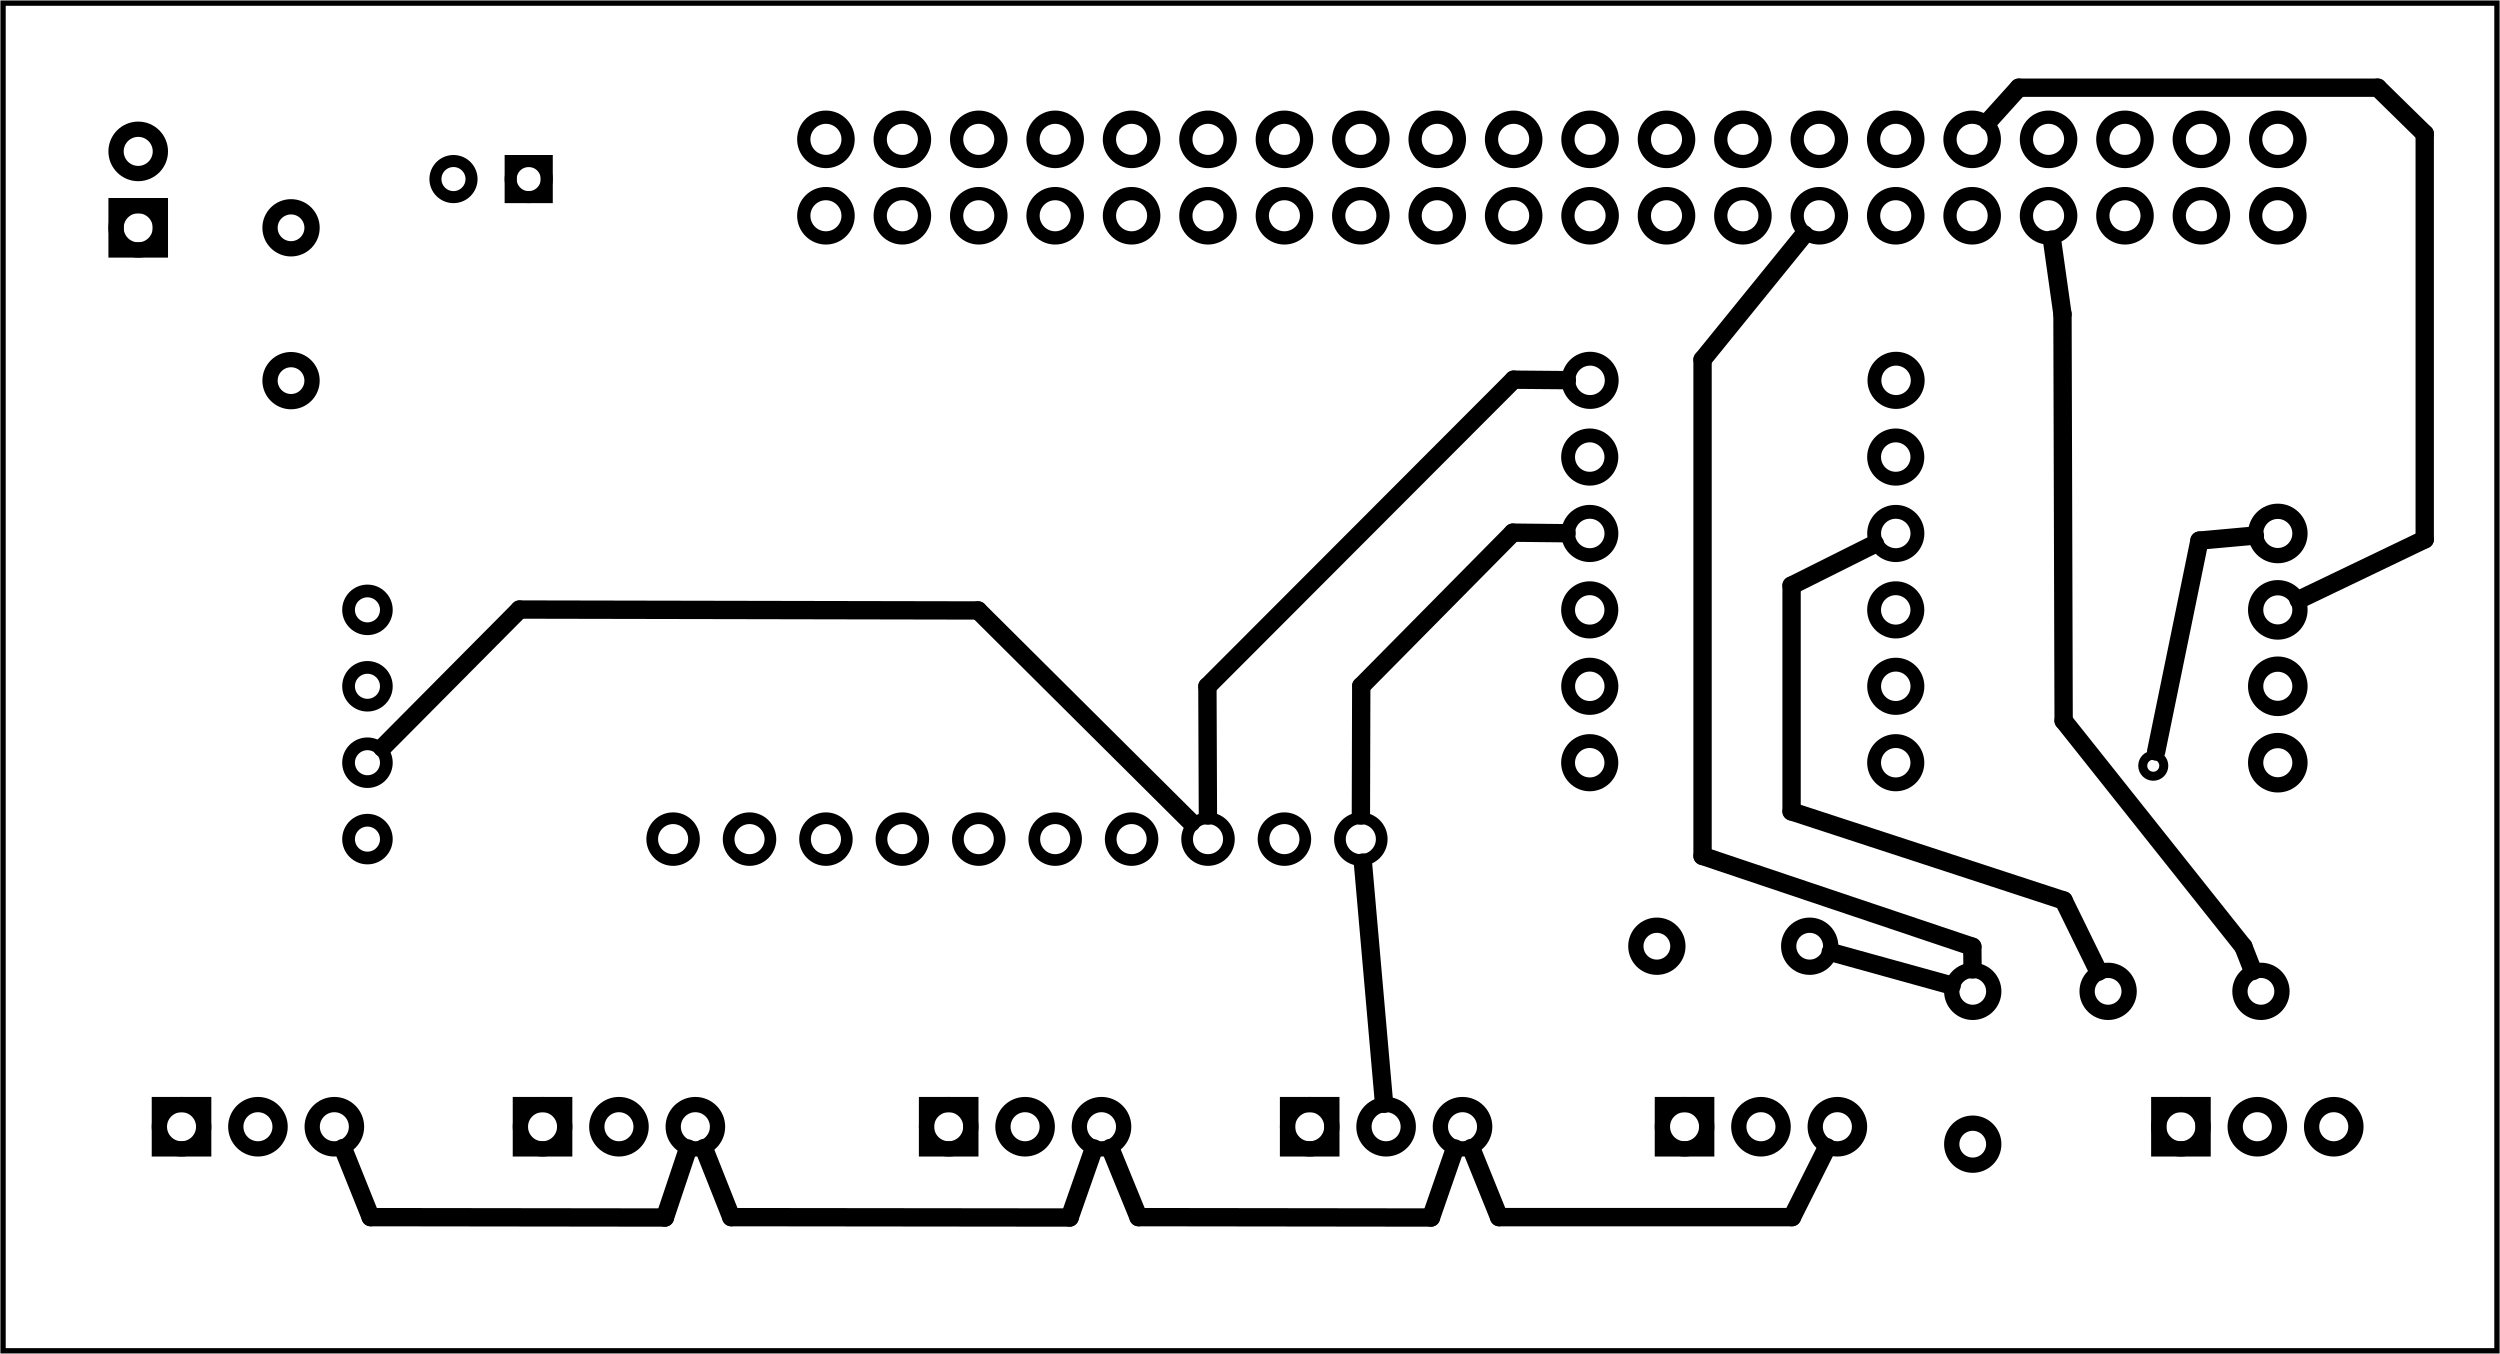 <?xml version='1.0' encoding='UTF-8' standalone='no'?>
<!-- Created with Fritzing (http://www.fritzing.org/) -->
<svg xmlns="http://www.w3.org/2000/svg" xmlns:svg="http://www.w3.org/2000/svg" width="3.272in" viewBox="0 0 235.559 127.559"  x="0in" baseProfile="tiny" version="1.2" y="0in" height="1.772in">
 <g transform="matrix(-1, 0, 0, 1, 235.559, 0)">
  <g partID="854755280">
   <g  id="board">
    <rect fill="none" width="234.983" stroke-width="0.5"  x="0.288" stroke="black" y="0.288" id="boardoutline" fill-opacity="0.5" height="126.983"/>
   </g>
  </g>
  <g partID="854819121">
   <g transform="translate(35.104,101.119)">
    <g transform="matrix(0,1,-1,0,0,0)">
     <g  id="copper1">
      <g  id="copper0">
       <circle fill="none" cx="5.04" stroke-width="1.44"  r="2.088" stroke-opacity="1" stroke="black" id="connector0pin" cy="5.04"/>
       <circle fill="none" cx="5.04" stroke-width="1.44"  r="2.088" stroke-opacity="1" stroke="black" id="connector1pin" cy="12.24"/>
       <circle fill="none" cx="5.04" stroke-width="1.44"  r="2.088" stroke-opacity="1" stroke="black" id="connector2pin" cy="19.44"/>
       <rect width="4.176" fill="none" stroke-width="1.44"  x="2.952" stroke-opacity="1" stroke="black" y="2.952" id="rect4154" style="stroke-miterlimit:4;stroke-dasharray:none;" fill-opacity="1" height="4.176"/>
      </g>
     </g>
    </g>
   </g>
  </g>
  <g partID="854821411">
   <g transform="translate(81.875,101.119)">
    <g transform="matrix(0,1,-1,0,0,0)">
     <g  id="copper1">
      <g  id="copper0">
       <circle fill="none" cx="5.04" stroke-width="1.44"  r="2.088" stroke-opacity="1" stroke="black" id="connector0pin" cy="5.04"/>
       <circle fill="none" cx="5.04" stroke-width="1.44"  r="2.088" stroke-opacity="1" stroke="black" id="connector1pin" cy="12.24"/>
       <circle fill="none" cx="5.04" stroke-width="1.44"  r="2.088" stroke-opacity="1" stroke="black" id="connector2pin" cy="19.44"/>
       <rect width="4.176" fill="none" stroke-width="1.44"  x="2.952" stroke-opacity="1" stroke="black" y="2.952" id="rect4154" style="stroke-miterlimit:4;stroke-dasharray:none;" fill-opacity="1" height="4.176"/>
      </g>
     </g>
    </g>
   </g>
  </g>
  <g partID="854824561">
   <g transform="translate(117.195,101.119)">
    <g transform="matrix(0,1,-1,0,0,0)">
     <g  id="copper1">
      <g  id="copper0">
       <circle fill="none" cx="5.04" stroke-width="1.44"  r="2.088" stroke-opacity="1" stroke="black" id="connector0pin" cy="5.04"/>
       <circle fill="none" cx="5.04" stroke-width="1.44"  r="2.088" stroke-opacity="1" stroke="black" id="connector1pin" cy="12.24"/>
       <circle fill="none" cx="5.04" stroke-width="1.44"  r="2.088" stroke-opacity="1" stroke="black" id="connector2pin" cy="19.44"/>
       <rect width="4.176" fill="none" stroke-width="1.44"  x="2.952" stroke-opacity="1" stroke="black" y="2.952" id="rect4154" style="stroke-miterlimit:4;stroke-dasharray:none;" fill-opacity="1" height="4.176"/>
      </g>
     </g>
    </g>
   </g>
  </g>
  <g partID="854825871">
   <g transform="translate(151.211,101.119)">
    <g transform="matrix(0,1,-1,0,0,0)">
     <g  id="copper1">
      <g  id="copper0">
       <circle fill="none" cx="5.04" stroke-width="1.44"  r="2.088" stroke-opacity="1" stroke="black" id="connector0pin" cy="5.04"/>
       <circle fill="none" cx="5.04" stroke-width="1.44"  r="2.088" stroke-opacity="1" stroke="black" id="connector1pin" cy="12.24"/>
       <circle fill="none" cx="5.04" stroke-width="1.44"  r="2.088" stroke-opacity="1" stroke="black" id="connector2pin" cy="19.44"/>
       <rect width="4.176" fill="none" stroke-width="1.44"  x="2.952" stroke-opacity="1" stroke="black" y="2.952" id="rect4154" style="stroke-miterlimit:4;stroke-dasharray:none;" fill-opacity="1" height="4.176"/>
      </g>
     </g>
    </g>
   </g>
  </g>
  <g partID="854827101">
   <g transform="translate(189.479,101.119)">
    <g transform="matrix(0,1,-1,0,0,0)">
     <g  id="copper1">
      <g  id="copper0">
       <circle fill="none" cx="5.04" stroke-width="1.44"  r="2.088" stroke-opacity="1" stroke="black" id="connector0pin" cy="5.04"/>
       <circle fill="none" cx="5.04" stroke-width="1.44"  r="2.088" stroke-opacity="1" stroke="black" id="connector1pin" cy="12.24"/>
       <circle fill="none" cx="5.04" stroke-width="1.44"  r="2.088" stroke-opacity="1" stroke="black" id="connector2pin" cy="19.44"/>
       <rect width="4.176" fill="none" stroke-width="1.44"  x="2.952" stroke-opacity="1" stroke="black" y="2.952" id="rect4154" style="stroke-miterlimit:4;stroke-dasharray:none;" fill-opacity="1" height="4.176"/>
      </g>
     </g>
    </g>
   </g>
  </g>
  <g partID="854828451">
   <g transform="translate(223.495,101.119)">
    <g transform="matrix(0,1,-1,0,0,0)">
     <g  id="copper1">
      <g  id="copper0">
       <circle fill="none" cx="5.04" stroke-width="1.44"  r="2.088" stroke-opacity="1" stroke="black" id="connector0pin" cy="5.04"/>
       <circle fill="none" cx="5.04" stroke-width="1.44"  r="2.088" stroke-opacity="1" stroke="black" id="connector1pin" cy="12.24"/>
       <circle fill="none" cx="5.04" stroke-width="1.44"  r="2.088" stroke-opacity="1" stroke="black" id="connector2pin" cy="19.44"/>
       <rect width="4.176" fill="none" stroke-width="1.44"  x="2.952" stroke-opacity="1" stroke="black" y="2.952" id="rect4154" style="stroke-miterlimit:4;stroke-dasharray:none;" fill-opacity="1" height="4.176"/>
      </g>
     </g>
    </g>
   </g>
  </g>
  <g partID="854557191">
   <g transform="translate(196.376,8.08)">
    <g transform="matrix(0,1,-1,0,0,0)">
     <g  id="copper1">
      <circle fill="none" cx="8.787" stroke-width="1.134"  r="1.701" stroke="black" id="connector1pad" cy="10.634"/>
      <rect fill="none" width="3.402" stroke-width="1.134"  x="7.086" stroke="black" y="8.933" height="3.402"/>
      <circle fill="none" cx="8.787" stroke-width="1.134"  r="1.701" stroke="black" id="connector0pad" cy="3.546"/>
     </g>
    </g>
   </g>
  </g>
  <g partID="854652291">
   <g transform="translate(196.114,82.434)">
    <g transform="matrix(0,-1,1,0,0,0)">
     <g  id="copper1">
      <circle fill="none" cx="3.375" stroke-width="1.2"  r="1.78" stroke="black" id="connector10pad" stroke-miterlimit="10" cy="4.822"/>
      <circle fill="none" cx="10.574" stroke-width="1.2"  r="1.78" stroke="black" id="connector9pad" stroke-miterlimit="10" cy="4.822"/>
      <circle fill="none" cx="24.977" stroke-width="1.2"  r="1.78" stroke="black" id="connector5pad" stroke-miterlimit="10" cy="4.822"/>
      <circle fill="none" cx="17.775" stroke-width="1.2"  r="1.78" stroke="black" id="connector6pad" stroke-miterlimit="10" cy="4.822"/>
     </g>
    </g>
   </g>
  </g>
  <g partID="854709471">
   <g transform="translate(227.576,26.499)">
    <g transform="matrix(-1,0,0,-1,0,0)">
     <g  id="copper1">
      <g  id="copper0">
       <rect fill="none" width="4.176" stroke-width="1.44"  x="2.952" stroke="black" y="2.952" id="square" height="4.176"/>
       <circle fill="none" cx="5.04" stroke-width="1.44"  r="2.088" stroke="black" cy="5.04" id="connector0pin"/>
       <circle fill="none" cx="5.04" stroke-width="1.44"  r="2.088" stroke="black" cy="12.24" id="connector1pin"/>
      </g>
     </g>
    </g>
   </g>
  </g>
  <g partID="854735921">
   <g transform="translate(51.291,31.825)">
    <g transform="matrix(1, 0, 0, 1, -372.72, -406.578)">
     <g id="copper1">
      <g gorn="0.3.0.0.1.0">
       <circle fill="none" cx="378.333" stroke-width="1.306" r="2.04" stroke-opacity="1" stroke="black" gorn="0.3.0.0.1.0.0" cy="410.585" id="connector0pin" style="stroke-miterlimit:4;stroke-dasharray:none;"/>
       <circle fill="none" cx="378.365" stroke-width="1.306" r="2.04" stroke-opacity="1" stroke="black" gorn="0.3.0.0.1.0.1" cy="446.613" id="connector5pin" style="opacity:1;stroke-miterlimit:4;stroke-dasharray:none;"/>
       <circle fill="none" cx="378.361" stroke-width="1.306" r="2.04" stroke-opacity="1" stroke="black" gorn="0.3.0.0.1.0.2" cy="439.413" id="connector4pin" style="opacity:1;stroke-miterlimit:4;stroke-dasharray:none;"/>
       <circle fill="none" cx="378.365" stroke-width="1.306" r="2.04" stroke-opacity="1" stroke="black" gorn="0.3.0.0.1.0.3" cy="432.213" id="connector3pin" style="opacity:1;stroke-miterlimit:4;stroke-dasharray:none;"/>
       <circle fill="none" cx="378.361" stroke-width="1.306" r="2.04" stroke-opacity="1" stroke="black" gorn="0.3.0.0.1.0.4" cy="425.013" id="connector2pin" style="opacity:1;stroke-miterlimit:4;stroke-dasharray:none;"/>
       <circle fill="none" cx="378.365" stroke-width="1.306" r="2.04" stroke-opacity="1" stroke="black" gorn="0.3.0.0.1.0.5" cy="417.813" id="connector1pin" style="opacity:1;stroke-miterlimit:4;stroke-dasharray:none;"/>
       <circle fill="none" cx="407.165" stroke-width="1.306" r="2.04" stroke-opacity="1" stroke="black" gorn="0.3.0.0.1.0.6" cy="410.585" id="connector12pin" style="opacity:1;stroke-miterlimit:4;stroke-dasharray:none;"/>
       <circle fill="none" cx="407.198" stroke-width="1.306" r="2.04" stroke-opacity="1" stroke="black" gorn="0.3.0.0.1.0.7" cy="446.613" id="connector6pin" style="opacity:1;stroke-miterlimit:4;stroke-dasharray:none;"/>
       <circle fill="none" cx="407.193" stroke-width="1.306" r="2.04" stroke-opacity="1" stroke="black" gorn="0.3.0.0.1.0.8" cy="439.413" id="connector7pin" style="opacity:1;stroke-miterlimit:4;stroke-dasharray:none;"/>
       <circle fill="none" cx="407.198" stroke-width="1.306" r="2.04" stroke-opacity="1" stroke="black" gorn="0.3.0.0.1.0.9" cy="432.213" id="connector9pin" style="opacity:1;stroke-miterlimit:4;stroke-dasharray:none;"/>
       <circle fill="none" cx="407.193" stroke-width="1.306" r="2.04" stroke-opacity="1" stroke="black" gorn="0.3.0.0.1.0.10" cy="425.013" id="connector10pin" style="opacity:1;stroke-miterlimit:4;stroke-dasharray:none;"/>
       <circle fill="none" cx="407.198" stroke-width="1.306" r="2.04" stroke-opacity="1" stroke="black" gorn="0.3.0.0.1.0.11" cy="417.813" id="connector11pin" style="opacity:1;stroke-miterlimit:4;stroke-dasharray:none;"/>
      </g>
     </g>
    </g>
   </g>
  </g>
  <g partID="854378031">
   <g transform="translate(100.136,35.859)">
    <g  gorn="0.3" id="copper1">
     <g  gorn="0.3.0" id="copper0">
      <circle fill="none" cx="72" stroke-width="1.103"  r="1.969" stroke="black" gorn="0.3.0.0" id="connector10pad" cy="43.2" connectorname="AIN3"/>
      <circle fill="none" cx="64.8" stroke-width="1.103"  r="1.969" stroke="black" gorn="0.3.0.1" id="connector11pad" cy="43.2" connectorname="AIN2"/>
      <circle fill="none" cx="57.6" stroke-width="1.103"  r="1.969" stroke="black" gorn="0.3.0.2" id="connector12pad" cy="43.2" connectorname="AIN1"/>
      <circle fill="none" cx="50.4" stroke-width="1.103"  r="1.969" stroke="black" gorn="0.3.0.3" id="connector13pad" cy="43.2" connectorname="AIN0"/>
      <circle fill="none" cx="43.2" stroke-width="1.103"  r="1.969" stroke="black" gorn="0.3.0.4" id="connector14pad" cy="43.2" connectorname="ALERT"/>
      <circle fill="none" cx="36" stroke-width="1.103"  r="1.969" stroke="black" gorn="0.3.0.5" id="connector15pad" cy="43.2" connectorname="ADDR"/>
      <circle fill="none" cx="28.8" stroke-width="1.103"  r="1.969" stroke="black" gorn="0.3.0.6" id="connector16pad" cy="43.2" connectorname="SDA"/>
      <circle fill="none" cx="21.6" stroke-width="1.103"  r="1.969" stroke="black" gorn="0.3.0.7" id="connector17pad" cy="43.2" connectorname="SCL"/>
      <circle fill="none" cx="14.4" stroke-width="1.103"  r="1.969" stroke="black" gorn="0.3.0.8" id="connector18pad" cy="43.2" connectorname="GND"/>
      <circle fill="none" cx="7.2" stroke-width="1.103"  r="1.969" stroke="black" gorn="0.3.0.9" id="connector19pad" cy="43.2" connectorname="VDD"/>
     </g>
    </g>
   </g>
  </g>
  <g partID="854395841">
   <g transform="translate(18.223,10.412)">
    <g transform="matrix(1, 0, 0, 1, -21.472, -3.007)">
     <g id="copper1">
      <g gorn="0.3.0.0">
       <circle fill="none" cx="24.185" stroke-width="1.25" r="2.088" stroke="black" gorn="0.3.0.0.0" id="connector0pin" cy="12.919"/>
       <circle fill="none" cx="31.384" stroke-width="1.25" r="2.088" stroke="black" gorn="0.3.0.0.1" id="connector1pin" cy="12.919"/>
       <circle fill="none" cx="38.585" stroke-width="1.25" r="2.088" stroke="black" gorn="0.3.0.0.2" id="connector2pin" cy="12.919"/>
       <circle fill="none" cx="45.784" stroke-width="1.25" r="2.088" stroke="black" gorn="0.3.0.0.3" id="connector3pin" cy="12.919"/>
       <circle fill="none" cx="52.985" stroke-width="1.25" r="2.088" stroke="black" gorn="0.3.0.0.4" id="connector4pin" cy="12.919"/>
       <circle fill="none" cx="60.185" stroke-width="1.25" r="2.088" stroke="black" gorn="0.3.0.0.5" id="connector5pin" cy="12.919"/>
       <circle fill="none" cx="67.384" stroke-width="1.25" r="2.088" stroke="black" gorn="0.3.0.0.6" id="connector6pin" cy="12.919"/>
       <circle fill="none" cx="74.585" stroke-width="1.25" r="2.088" stroke="black" gorn="0.3.0.0.7" id="connector7pin" cy="12.919"/>
       <circle fill="none" cx="81.784" stroke-width="1.25" r="2.088" stroke="black" gorn="0.3.0.0.8" id="connector8pin" cy="12.919"/>
       <circle fill="none" cx="88.985" stroke-width="1.25" r="2.088" stroke="black" gorn="0.3.0.0.9" id="connector9pin" cy="12.919"/>
       <circle fill="none" cx="96.185" stroke-width="1.25" r="2.088" stroke="black" gorn="0.3.0.0.10" id="connector10pin" cy="12.919"/>
       <circle fill="none" cx="103.385" stroke-width="1.25" r="2.088" stroke="black" gorn="0.3.0.0.11" id="connector11pin" cy="12.919"/>
       <circle fill="none" cx="110.585" stroke-width="1.25" r="2.088" stroke="black" gorn="0.3.0.0.12" id="connector12pin" cy="12.919"/>
       <circle fill="none" cx="117.784" stroke-width="1.25" r="2.088" stroke="black" gorn="0.3.0.0.13" id="connector13pin" cy="12.919"/>
       <circle fill="none" cx="124.986" stroke-width="1.25" r="2.088" stroke="black" gorn="0.3.0.0.14" id="connector14pin" cy="12.919"/>
       <circle fill="none" cx="132.185" stroke-width="1.25" r="2.088" stroke="black" gorn="0.3.0.0.15" id="connector15pin" cy="12.919"/>
       <circle fill="none" cx="139.385" stroke-width="1.25" r="2.088" stroke="black" gorn="0.3.0.0.16" id="connector16pin" cy="12.919"/>
       <circle fill="none" cx="146.585" stroke-width="1.25" r="2.088" stroke="black" gorn="0.3.0.0.17" id="connector17pin" cy="12.919"/>
       <circle fill="none" cx="153.784" stroke-width="1.25" r="2.088" stroke="black" gorn="0.3.0.0.18" id="connector18pin" cy="12.919"/>
       <circle fill="none" cx="160.986" stroke-width="1.25" r="2.088" stroke="black" gorn="0.3.0.0.19" id="connector19pin" cy="12.919"/>
       <circle fill="none" cx="160.986" stroke-width="1.25" r="2.088" stroke="black" gorn="0.3.0.0.20" id="connector20pin" cy="5.72"/>
       <circle fill="none" cx="153.784" stroke-width="1.25" r="2.088" stroke="black" gorn="0.3.0.0.21" id="connector21pin" cy="5.72"/>
       <circle fill="none" cx="146.585" stroke-width="1.25" r="2.088" stroke="black" gorn="0.3.0.0.22" id="connector22pin" cy="5.72"/>
       <circle fill="none" cx="139.385" stroke-width="1.25" r="2.088" stroke="black" gorn="0.3.0.0.23" id="connector23pin" cy="5.72"/>
       <circle fill="none" cx="132.185" stroke-width="1.25" r="2.088" stroke="black" gorn="0.3.0.0.24" id="connector24pin" cy="5.72"/>
       <circle fill="none" cx="124.986" stroke-width="1.25" r="2.088" stroke="black" gorn="0.3.0.0.25" id="connector25pin" cy="5.72"/>
       <circle fill="none" cx="117.784" stroke-width="1.25" r="2.088" stroke="black" gorn="0.3.0.0.26" id="connector26pin" cy="5.72"/>
       <circle fill="none" cx="110.585" stroke-width="1.25" r="2.088" stroke="black" gorn="0.3.0.0.27" id="connector27pin" cy="5.72"/>
       <circle fill="none" cx="103.385" stroke-width="1.25" r="2.088" stroke="black" gorn="0.3.0.0.28" id="connector28pin" cy="5.72"/>
       <circle fill="none" cx="96.185" stroke-width="1.25" r="2.088" stroke="black" gorn="0.3.0.0.29" id="connector29pin" cy="5.72"/>
       <circle fill="none" cx="88.985" stroke-width="1.25" r="2.088" stroke="black" gorn="0.3.0.0.30" id="connector30pin" cy="5.72"/>
       <circle fill="none" cx="81.784" stroke-width="1.25" r="2.088" stroke="black" gorn="0.3.0.0.31" id="connector31pin" cy="5.72"/>
       <circle fill="none" cx="74.585" stroke-width="1.25" r="2.088" stroke="black" gorn="0.3.0.0.32" id="connector32pin" cy="5.72"/>
       <circle fill="none" cx="67.384" stroke-width="1.25" r="2.088" stroke="black" gorn="0.3.0.0.33" id="connector33pin" cy="5.72"/>
       <circle fill="none" cx="60.185" stroke-width="1.25" r="2.088" stroke="black" gorn="0.3.0.0.34" id="connector34pin" cy="5.72"/>
       <circle fill="none" cx="52.985" stroke-width="1.25" r="2.088" stroke="black" gorn="0.3.0.0.35" id="connector35pin" cy="5.72"/>
       <circle fill="none" cx="45.784" stroke-width="1.25" r="2.088" stroke="black" gorn="0.3.0.0.36" id="connector36pin" cy="5.72"/>
       <circle fill="none" cx="38.585" stroke-width="1.25" r="2.088" stroke="black" gorn="0.3.0.0.37" id="connector37pin" cy="5.72"/>
       <circle fill="none" cx="31.384" stroke-width="1.25" r="2.088" stroke="black" gorn="0.3.0.0.38" id="connector38pin" cy="5.72"/>
       <circle fill="none" cx="24.185" stroke-width="1.25" r="2.088" stroke="black" gorn="0.3.0.0.39" id="connector39pin" cy="5.72"/>
      </g>
     </g>
    </g>
   </g>
  </g>
  <g partID="854460361">
   <g transform="translate(15.896,45.219)">
    <g  id="copper1">
     <g  id="copper0">
      <circle fill="none" cx="5.04" stroke-width="1.44"  r="2.088" stroke="black" cy="5.04" id="connector0pin"/>
      <circle fill="none" cx="5.04" stroke-width="1.44"  r="2.088" stroke="black" cy="12.24" id="connector1pin"/>
      <circle fill="none" cx="5.04" stroke-width="1.44"  r="2.088" stroke="black" cy="19.44" id="connector2pin"/>
      <circle fill="none" cx="5.04" stroke-width="1.44"  r="2.088" stroke="black" cy="26.64" id="connector3pin"/>
     </g>
    </g>
   </g>
  </g>
  <g partID="854424081">
   <g transform="translate(46.98,110.503)">
    <g transform="matrix(0,-1,1,0,0,0)">
     <g  id="copper1">
      <!-- <rect width="55" x="10" y="10" fill="none" height="55" stroke="rgb(255, 191, 0)" stroke-width="20" /> -->
      <circle fill="none" cx="2.7" stroke-width="1.44"  r="1.98" stroke="black" cy="2.7" id="connector0pin"/>
      <circle fill="none" cx="17.1" stroke-width="1.44"  r="1.98" stroke="black" cy="2.7" id="connector1pin"/>
     </g>
    </g>
   </g>
  </g>
  <g partID="854424061">
   <g transform="translate(62.343,86.451)">
    <g transform="matrix(1,0,0,1,0,0)">
     <g  id="copper1">
      <!-- <rect width="55" x="10" y="10" fill="none" height="55" stroke="rgb(255, 191, 0)" stroke-width="20" /> -->
      <circle fill="none" cx="2.7" stroke-width="1.44"  r="1.98" stroke="black" cy="2.7" id="connector0pin"/>
      <circle fill="none" cx="17.1" stroke-width="1.44"  r="1.98" stroke="black" cy="2.7" id="connector1pin"/>
     </g>
    </g>
   </g>
  </g>
  <g partID="854557851">
   <g transform="translate(205.436,38.559)">
    <g transform="matrix(0,-1,1,0,0,0)">
     <g  id="copper1">
      <!-- <rect width="55" x="10" y="10" fill="none" height="55" stroke="rgb(255, 191, 0)" stroke-width="20" /> -->
      <circle fill="none" cx="2.7" stroke-width="1.44"  r="1.98" stroke="black" cy="2.7" id="connector0pin"/>
      <circle fill="none" cx="17.1" stroke-width="1.44"  r="1.98" stroke="black" cy="2.7" id="connector1pin"/>
     </g>
    </g>
   </g>
  </g>
  <g partID="854423111">
   <g transform="translate(19.824,90.703)">
    <g transform="matrix(1,0,0,1,0,0)">
     <g  id="copper1">
      <!-- <rect width="55" x="10" y="10" fill="none" height="55" stroke="rgb(255, 191, 0)" stroke-width="20" /> -->
      <circle fill="none" cx="2.7" stroke-width="1.44"  r="1.98" stroke="black" cy="2.7" id="connector0pin"/>
      <circle fill="none" cx="17.1" stroke-width="1.44"  r="1.98" stroke="black" cy="2.7" id="connector1pin"/>
     </g>
    </g>
   </g>
  </g>
  <g partID="854750341">
   <g transform="translate(29.654,69.126)">
    <g  id="copper1">
     <circle fill="none" cx="3.017" stroke-width="0.85"  r="0.992" stroke="black" cy="3.017" id="connector0pin"/>
    </g>
   </g>
  </g>
  <g partID="854835120">
   <line x1="166.66" y1="114.677" stroke-linecap="round" x2="134.773" stroke-width="1.728" stroke="black" y2="114.714"/>
  </g>
  <g partID="854834750">
   <line x1="169.239" y1="108.174" stroke-linecap="round" x2="166.66" stroke-width="1.728" stroke="black" y2="114.677"/>
  </g>
  <g partID="854834740">
   <line x1="134.773" y1="114.714" stroke-linecap="round" x2="132.489" stroke-width="1.728" stroke="black" y2="108.204"/>
  </g>
  <g partID="854834330">
   <line x1="94.311" y1="114.677" stroke-linecap="round" x2="96.943" stroke-width="1.728" stroke="black" y2="108.169"/>
  </g>
  <g partID="854833940">
   <line x1="63.407" y1="108.097" stroke-linecap="round" x2="66.707" stroke-width="1.728" stroke="black" y2="114.677"/>
  </g>
  <g partID="854833930">
   <line x1="66.707" y1="114.677" stroke-linecap="round" x2="94.311" stroke-width="1.728" stroke="black" y2="114.677"/>
  </g>
  <g partID="854830990">
   <line x1="105.145" y1="103.999" stroke-linecap="round" x2="107.142" stroke-width="1.728" stroke="black" y2="81.268"/>
  </g>
  <g partID="854837020">
   <line x1="128.286" y1="114.677" stroke-linecap="round" x2="100.726" stroke-width="1.728" stroke="black" y2="114.714"/>
  </g>
  <g partID="854836690">
   <line x1="100.726" y1="114.714" stroke-linecap="round" x2="98.466" stroke-width="1.728" stroke="black" y2="108.207"/>
  </g>
  <g partID="854836360">
   <line x1="130.95" y1="108.165" stroke-linecap="round" x2="128.286" stroke-width="1.728" stroke="black" y2="114.677"/>
  </g>
  <g partID="854835870">
   <line x1="200.635" y1="114.677" stroke-linecap="round" x2="172.907" stroke-width="1.728" stroke="black" y2="114.714"/>
  </g>
  <g partID="854835520">
   <line x1="203.247" y1="108.171" stroke-linecap="round" x2="200.635" stroke-width="1.728" stroke="black" y2="114.677"/>
  </g>
  <g partID="854835510">
   <line x1="172.907" y1="114.714" stroke-linecap="round" x2="170.728" stroke-width="1.728" stroke="black" y2="108.214"/>
  </g>
  <g partID="854723440">
   <line x1="186.607" y1="57.428" stroke-linecap="round" x2="199.541" stroke-width="1.728" stroke="black" y2="70.455"/>
  </g>
  <g partID="854723290">
   <line x1="143.399" y1="57.514" stroke-linecap="round" x2="186.607" stroke-width="1.728" stroke="black" y2="57.428"/>
  </g>
  <g partID="854723120">
   <line x1="123.308" y1="77.496" stroke-linecap="round" x2="143.399" stroke-width="1.728" stroke="black" y2="57.514"/>
  </g>
  <g partID="854739540">
   <line x1="51.665" y1="92.853" stroke-linecap="round" x2="63.058" stroke-width="1.728" stroke="black" y2="89.7"/>
  </g>
  <g partID="854740860">
   <line x1="92.935" y1="35.769" stroke-linecap="round" x2="121.793" stroke-width="1.728" stroke="black" y2="64.673"/>
  </g>
  <g partID="854740870">
   <line x1="87.923" y1="35.813" stroke-linecap="round" x2="92.935" stroke-width="1.728" stroke="black" y2="35.769"/>
  </g>
  <g partID="854741080">
   <line x1="87.951" y1="50.236" stroke-linecap="round" x2="93.009" stroke-width="1.728" stroke="black" y2="50.183"/>
  </g>
  <g partID="854741670">
   <line x1="42.218" y1="22.565" stroke-linecap="round" x2="41.225" stroke-width="1.728" stroke="black" y2="29.587"/>
  </g>
  <g partID="854845680">
   <line x1="41.225" y1="29.587" stroke-linecap="round" x2="41.116" stroke-width="1.728" stroke="black" y2="67.905"/>
  </g>
  <g partID="854843550">
   <line x1="24.182" y1="89.189" stroke-linecap="round" x2="23.278" stroke-width="1.728" stroke="black" y2="91.486"/>
  </g>
  <g partID="854741740">
   <line x1="41.116" y1="67.905" stroke-linecap="round" x2="24.182" stroke-width="1.728" stroke="black" y2="89.189"/>
  </g>
  <g partID="854747170">
   <line x1="45.341" y1="8.258" stroke-linecap="round" x2="48.219" stroke-width="1.728" stroke="black" y2="11.446"/>
  </g>
  <g partID="854747230">
   <line x1="11.521" y1="8.258" stroke-linecap="round" x2="45.341" stroke-width="1.728" stroke="black" y2="8.258"/>
  </g>
  <g partID="854747280">
   <line x1="7.093" y1="12.599" stroke-linecap="round" x2="11.521" stroke-width="1.728" stroke="black" y2="8.258"/>
  </g>
  <g partID="854747330">
   <line x1="7.093" y1="50.816" stroke-linecap="round" x2="7.093" stroke-width="1.728" stroke="black" y2="12.599"/>
  </g>
  <g partID="854747180">
   <line x1="18.982" y1="56.521" stroke-linecap="round" x2="7.093" stroke-width="1.728" stroke="black" y2="50.816"/>
  </g>
  <g partID="854843480">
   <line x1="49.719" y1="89.195" stroke-linecap="round" x2="49.699" stroke-width="1.728" stroke="black" y2="91.343"/>
  </g>
  <g partID="854749710">
   <line x1="75.139" y1="80.644" stroke-linecap="round" x2="49.719" stroke-width="1.728" stroke="black" y2="89.195"/>
  </g>
  <g partID="854749640">
   <line x1="75.139" y1="33.882" stroke-linecap="round" x2="75.139" stroke-width="1.728" stroke="black" y2="80.644"/>
  </g>
  <g partID="854749570">
   <line x1="65.561" y1="22.081" stroke-linecap="round" x2="75.139" stroke-width="1.728" stroke="black" y2="33.882"/>
  </g>
  <g partID="854750070">
   <line x1="58.888" y1="51.237" stroke-linecap="round" x2="66.75" stroke-width="1.728" stroke="black" y2="55.166"/>
  </g>
  <g partID="854750060">
   <line x1="66.75" y1="55.166" stroke-linecap="round" x2="66.75" stroke-width="1.728" stroke="black" y2="76.45"/>
  </g>
  <g partID="854843390">
   <line x1="41.116" y1="84.839" stroke-linecap="round" x2="37.829" stroke-width="1.728" stroke="black" y2="91.552"/>
  </g>
  <g partID="854750160">
   <line x1="66.75" y1="76.45" stroke-linecap="round" x2="41.116" stroke-width="1.728" stroke="black" y2="84.839"/>
  </g>
  <g partID="854762650">
   <line x1="107.298" y1="64.643" stroke-linecap="round" x2="107.331" stroke-width="1.728" stroke="black" y2="76.842"/>
  </g>
  <g partID="854762500">
   <line x1="93.009" y1="50.183" stroke-linecap="round" x2="107.298" stroke-width="1.728" stroke="black" y2="64.643"/>
  </g>
  <g partID="854762430">
   <line x1="121.793" y1="64.673" stroke-linecap="round" x2="121.745" stroke-width="1.728" stroke="black" y2="76.842"/>
  </g>
  <g partID="854761450">
   <line x1="28.317" y1="50.931" stroke-linecap="round" x2="32.397" stroke-width="1.728" stroke="black" y2="70.804"/>
  </g>
  <g partID="854752480">
   <line x1="23.095" y1="50.456" stroke-linecap="round" x2="28.317" stroke-width="1.728" stroke="black" y2="50.931"/>
  </g>
 </g>
</svg>
